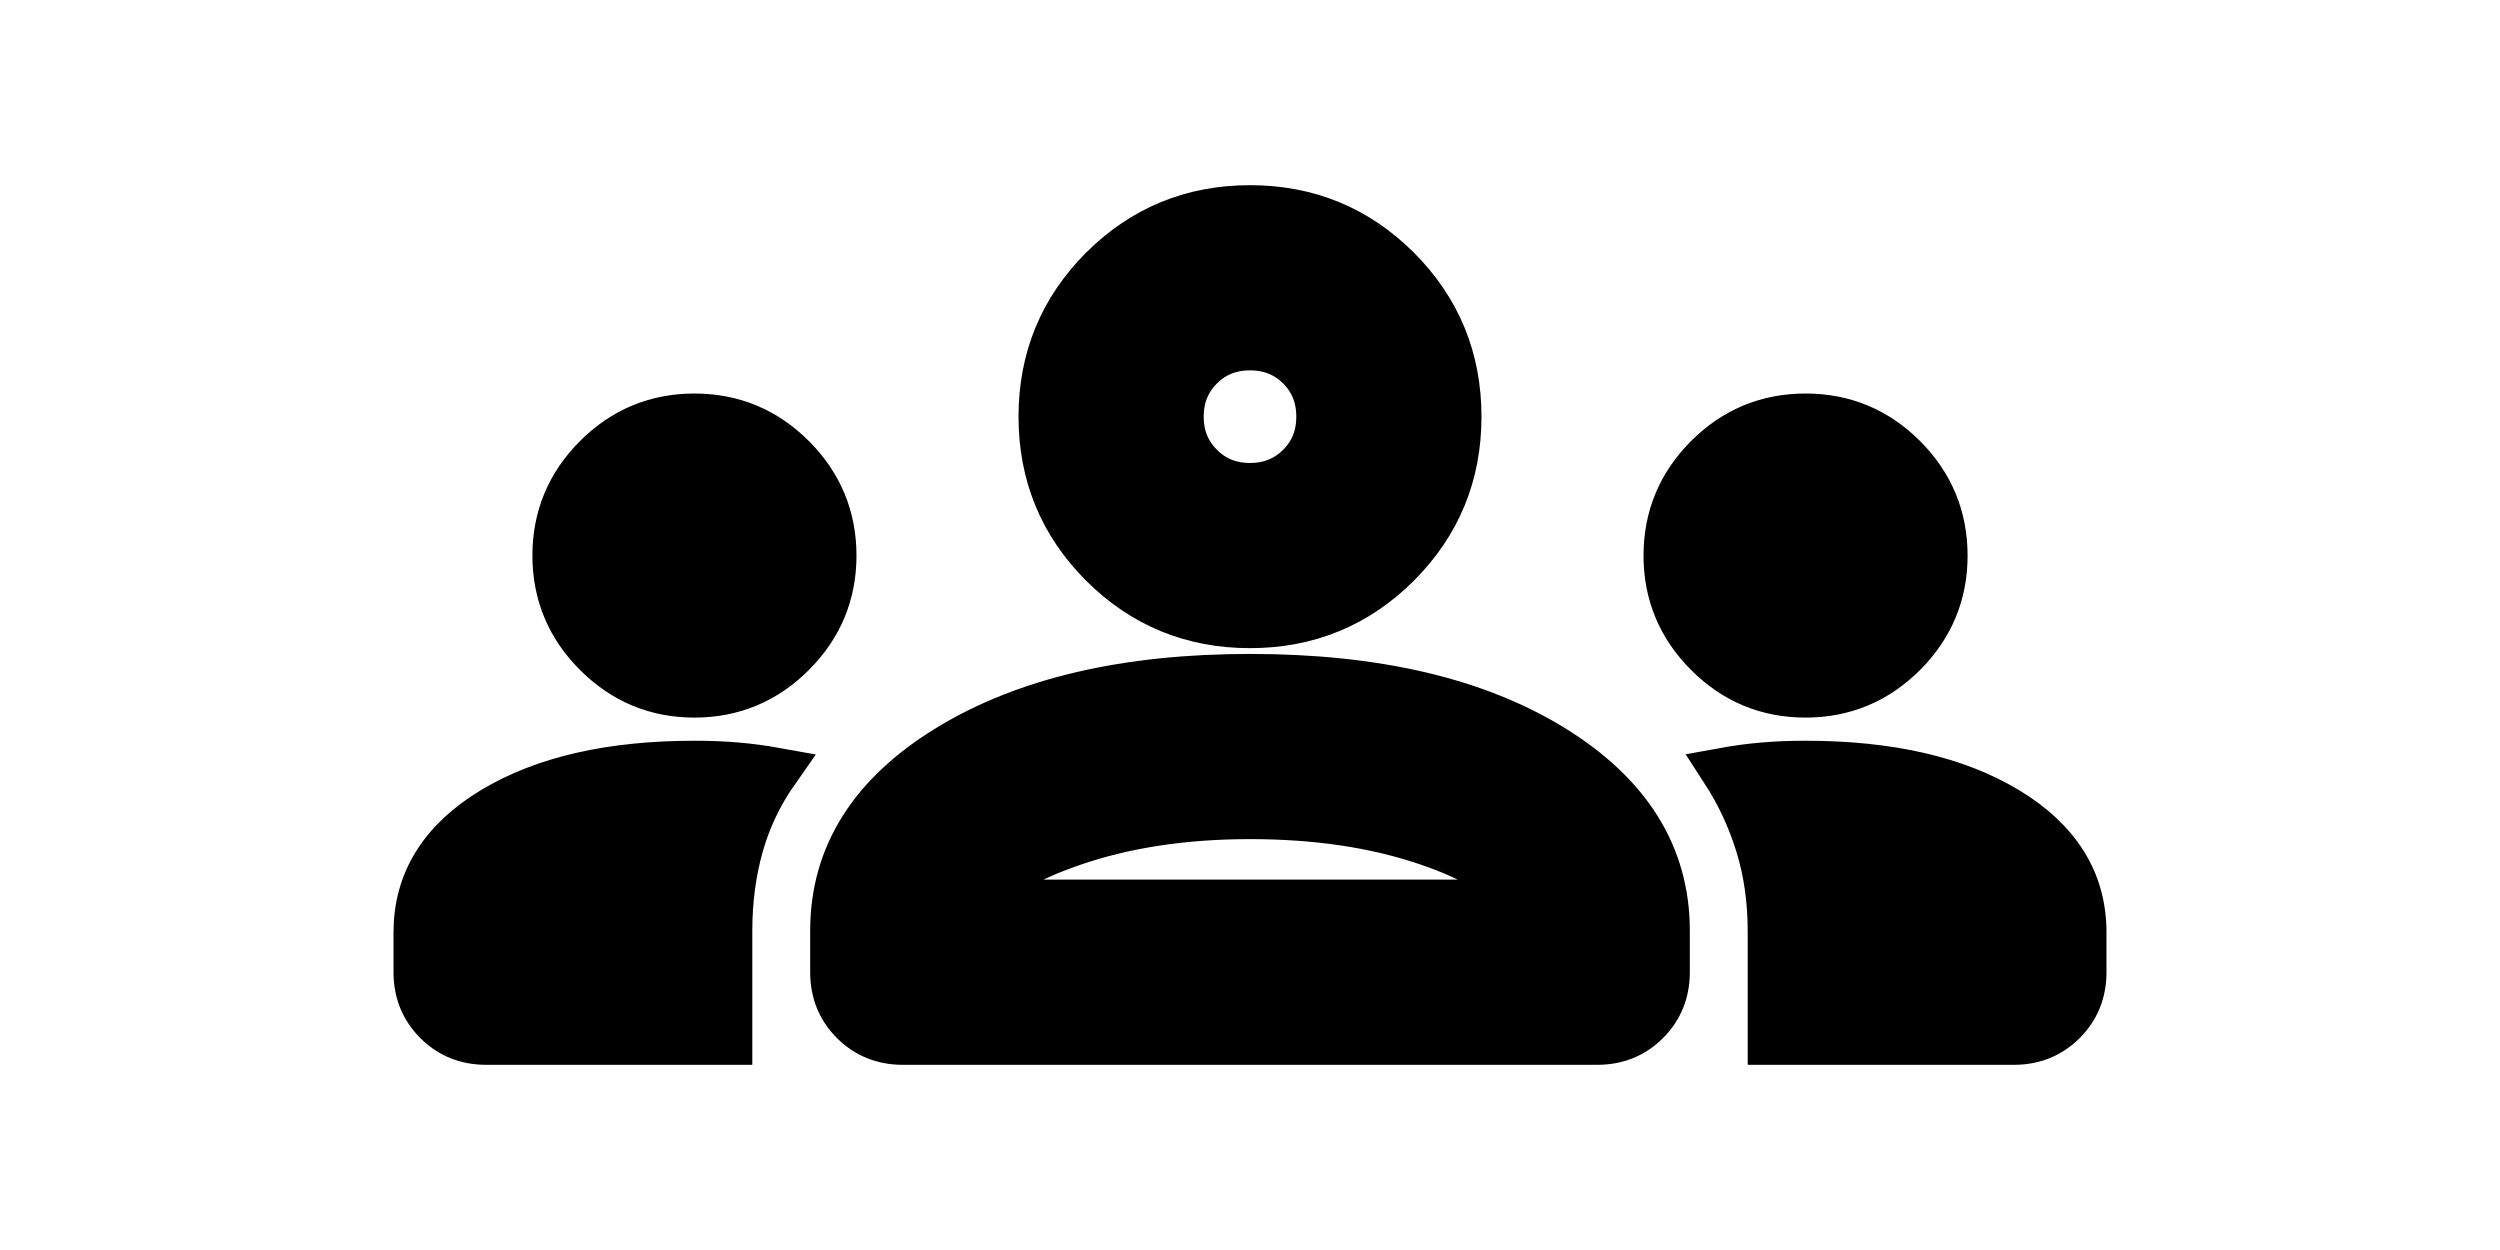 <svg width="36" height="18" viewBox="0 0 36 27" fill="none" xmlns="http://www.w3.org/2000/svg">
<g filter="url(#filter0_d_327_2453)">
<path d="M1.5 18.5C1.075 18.5 0.719 18.356 0.432 18.068C0.144 17.781 0 17.425 0 17V16.137C0 15.037 0.55 14.156 1.65 13.493C2.75 12.831 4.2 12.5 6 12.5C6.325 12.5 6.631 12.512 6.92 12.537C7.207 12.562 7.487 12.6 7.763 12.65C7.412 13.15 7.156 13.688 6.993 14.262C6.831 14.838 6.75 15.45 6.75 16.1V18.5H1.5ZM10.5 18.5C10.075 18.5 9.719 18.356 9.431 18.068C9.143 17.781 9 17.425 9 17V16.1C9 14.475 9.832 13.156 11.495 12.143C13.156 11.131 15.325 10.625 18 10.625C20.7 10.625 22.875 11.131 24.525 12.143C26.175 13.156 27 14.475 27 16.1V17C27 17.425 26.856 17.781 26.568 18.068C26.281 18.356 25.925 18.5 25.5 18.5H10.5ZM29.25 18.5V16.1C29.25 15.45 29.163 14.838 28.988 14.262C28.812 13.688 28.562 13.15 28.238 12.65C28.512 12.6 28.794 12.562 29.082 12.537C29.369 12.512 29.675 12.5 30 12.5C31.8 12.5 33.25 12.831 34.35 13.493C35.45 14.156 36 15.037 36 16.137V17C36 17.425 35.856 17.781 35.568 18.068C35.281 18.356 34.925 18.5 34.5 18.5H29.25ZM18 13.625C16.575 13.625 15.3 13.819 14.175 14.206C13.05 14.594 12.387 15.025 12.188 15.5H23.812C23.587 15 22.919 14.562 21.807 14.188C20.694 13.812 19.425 13.625 18 13.625ZM6 11C5.175 11 4.469 10.706 3.882 10.118C3.294 9.531 3 8.825 3 8C3 7.175 3.294 6.468 3.882 5.88C4.469 5.293 5.175 5 6 5C6.825 5 7.531 5.293 8.118 5.88C8.706 6.468 9 7.175 9 8C9 8.825 8.706 9.531 8.118 10.118C7.531 10.706 6.825 11 6 11ZM30 11C29.175 11 28.468 10.706 27.881 10.118C27.294 9.531 27 8.825 27 8C27 7.175 27.294 6.468 27.881 5.88C28.468 5.293 29.175 5 30 5C30.825 5 31.532 5.293 32.12 5.88C32.706 6.468 33 7.175 33 8C33 8.825 32.706 9.531 32.12 10.118C31.532 10.706 30.825 11 30 11ZM18 9.5C16.75 9.5 15.688 9.062 14.812 8.188C13.938 7.312 13.5 6.25 13.5 5C13.5 3.75 13.938 2.688 14.812 1.812C15.688 0.938 16.75 0.5 18 0.5C19.25 0.5 20.312 0.938 21.188 1.812C22.062 2.688 22.5 3.75 22.5 5C22.5 6.25 22.062 7.312 21.188 8.188C20.312 9.062 19.25 9.5 18 9.5ZM18 3.5C17.575 3.5 17.219 3.643 16.932 3.93C16.644 4.218 16.5 4.575 16.5 5C16.5 5.425 16.644 5.781 16.932 6.068C17.219 6.356 17.575 6.5 18 6.5C18.425 6.5 18.782 6.356 19.07 6.068C19.357 5.781 19.5 5.425 19.5 5C19.5 4.575 19.357 4.218 19.07 3.93C18.782 3.643 18.425 3.5 18 3.5ZM1.5 18.5C1.075 18.5 0.719 18.356 0.432 18.068C0.144 17.781 0 17.425 0 17V16.137C0 15.037 0.55 14.156 1.65 13.493C2.75 12.831 4.2 12.5 6 12.5C6.325 12.5 6.631 12.512 6.92 12.537C7.207 12.562 7.487 12.6 7.763 12.65C7.412 13.15 7.156 13.688 6.993 14.262C6.831 14.838 6.75 15.45 6.75 16.1V18.5H1.5ZM10.5 18.5C10.075 18.5 9.719 18.356 9.431 18.068C9.143 17.781 9 17.425 9 17V16.1C9 14.475 9.832 13.156 11.495 12.143C13.156 11.131 15.325 10.625 18 10.625C20.7 10.625 22.875 11.131 24.525 12.143C26.175 13.156 27 14.475 27 16.1V17C27 17.425 26.856 17.781 26.568 18.068C26.281 18.356 25.925 18.5 25.5 18.5H10.5ZM29.25 18.5V16.1C29.25 15.45 29.163 14.838 28.988 14.262C28.812 13.688 28.562 13.15 28.238 12.65C28.512 12.6 28.794 12.562 29.082 12.537C29.369 12.512 29.675 12.5 30 12.5C31.8 12.5 33.25 12.831 34.35 13.493C35.45 14.156 36 15.037 36 16.137V17C36 17.425 35.856 17.781 35.568 18.068C35.281 18.356 34.925 18.5 34.5 18.5H29.25ZM18 13.625C16.575 13.625 15.3 13.819 14.175 14.206C13.05 14.594 12.387 15.025 12.188 15.5H23.812C23.587 15 22.919 14.562 21.807 14.188C20.694 13.812 19.425 13.625 18 13.625ZM6 11C5.175 11 4.469 10.706 3.882 10.118C3.294 9.531 3 8.825 3 8C3 7.175 3.294 6.468 3.882 5.88C4.469 5.293 5.175 5 6 5C6.825 5 7.531 5.293 8.118 5.88C8.706 6.468 9 7.175 9 8C9 8.825 8.706 9.531 8.118 10.118C7.531 10.706 6.825 11 6 11ZM30 11C29.175 11 28.468 10.706 27.881 10.118C27.294 9.531 27 8.825 27 8C27 7.175 27.294 6.468 27.881 5.88C28.468 5.293 29.175 5 30 5C30.825 5 31.532 5.293 32.12 5.88C32.706 6.468 33 7.175 33 8C33 8.825 32.706 9.531 32.12 10.118C31.532 10.706 30.825 11 30 11ZM18 9.5C16.75 9.5 15.688 9.062 14.812 8.188C13.938 7.312 13.5 6.25 13.5 5C13.5 3.75 13.938 2.688 14.812 1.812C15.688 0.938 16.75 0.5 18 0.5C19.25 0.5 20.312 0.938 21.188 1.812C22.062 2.688 22.5 3.75 22.5 5C22.5 6.25 22.062 7.312 21.188 8.188C20.312 9.062 19.25 9.5 18 9.5ZM18 3.5C17.575 3.5 17.219 3.643 16.932 3.93C16.644 4.218 16.5 4.575 16.5 5C16.5 5.425 16.644 5.781 16.932 6.068C17.219 6.356 17.575 6.5 18 6.5C18.425 6.5 18.782 6.356 19.07 6.068C19.357 5.781 19.5 5.425 19.5 5C19.5 4.575 19.357 4.218 19.07 3.93C18.782 3.643 18.425 3.5 18 3.5Z" fill="black"/>
<path d="M1.5 18.5C1.075 18.5 0.719 18.356 0.432 18.068C0.144 17.781 0 17.425 0 17V16.137C0 15.037 0.55 14.156 1.65 13.493C2.75 12.831 4.2 12.5 6 12.5C6.325 12.5 6.631 12.512 6.92 12.537C7.207 12.562 7.487 12.6 7.763 12.65C7.412 13.15 7.156 13.688 6.993 14.262C6.831 14.838 6.75 15.45 6.75 16.1V18.5H1.5ZM10.5 18.5C10.075 18.5 9.719 18.356 9.431 18.068C9.143 17.781 9 17.425 9 17V16.1C9 14.475 9.832 13.156 11.495 12.143C13.156 11.131 15.325 10.625 18 10.625C20.7 10.625 22.875 11.131 24.525 12.143C26.175 13.156 27 14.475 27 16.1V17C27 17.425 26.856 17.781 26.568 18.068C26.281 18.356 25.925 18.5 25.5 18.5H10.5ZM29.25 18.5V16.1C29.25 15.45 29.163 14.838 28.988 14.262C28.812 13.688 28.562 13.15 28.238 12.65C28.512 12.6 28.794 12.562 29.082 12.537C29.369 12.512 29.675 12.5 30 12.5C31.8 12.5 33.25 12.831 34.35 13.493C35.45 14.156 36 15.037 36 16.137V17C36 17.425 35.856 17.781 35.568 18.068C35.281 18.356 34.925 18.5 34.5 18.5H29.25ZM18 13.625C16.575 13.625 15.3 13.819 14.175 14.206C13.05 14.594 12.387 15.025 12.188 15.5H23.812C23.587 15 22.919 14.562 21.807 14.188C20.694 13.812 19.425 13.625 18 13.625ZM6 11C5.175 11 4.469 10.706 3.882 10.118C3.294 9.531 3 8.825 3 8C3 7.175 3.294 6.468 3.882 5.88C4.469 5.293 5.175 5 6 5C6.825 5 7.531 5.293 8.118 5.88C8.706 6.468 9 7.175 9 8C9 8.825 8.706 9.531 8.118 10.118C7.531 10.706 6.825 11 6 11ZM30 11C29.175 11 28.468 10.706 27.881 10.118C27.294 9.531 27 8.825 27 8C27 7.175 27.294 6.468 27.881 5.88C28.468 5.293 29.175 5 30 5C30.825 5 31.532 5.293 32.12 5.88C32.706 6.468 33 7.175 33 8C33 8.825 32.706 9.531 32.12 10.118C31.532 10.706 30.825 11 30 11ZM18 9.5C16.75 9.5 15.688 9.062 14.812 8.188C13.938 7.312 13.5 6.25 13.5 5C13.5 3.75 13.938 2.688 14.812 1.812C15.688 0.938 16.75 0.5 18 0.5C19.25 0.5 20.312 0.938 21.188 1.812C22.062 2.688 22.5 3.75 22.5 5C22.5 6.25 22.062 7.312 21.188 8.188C20.312 9.062 19.25 9.5 18 9.5ZM18 3.5C17.575 3.5 17.219 3.643 16.932 3.93C16.644 4.218 16.5 4.575 16.5 5C16.5 5.425 16.644 5.781 16.932 6.068C17.219 6.356 17.575 6.5 18 6.5C18.425 6.5 18.782 6.356 19.07 6.068C19.357 5.781 19.5 5.425 19.5 5C19.5 4.575 19.357 4.218 19.07 3.93C18.782 3.643 18.425 3.5 18 3.5Z" stroke="black"/>
</g>
<defs>
<filter id="filter0_d_327_2453" x="-4" y="0.5" width="44" height="26" filterUnits="userSpaceOnUse" colorInterpolationFilters="sRGB">
<feFlood floodOpacity="0" result="BackgroundImageFix"/>
<feColorMatrix in="SourceAlpha" type="matrix" values="0 0 0 0 0 0 0 0 0 0 0 0 0 0 0 0 0 0 127 0" result="hardAlpha"/>
<feOffset dy="4"/>
<feGaussianBlur stdDeviation="2"/>
<feComposite in2="hardAlpha" operator="out"/>
<feColorMatrix type="matrix" values="0 0 0 0 0 0 0 0 0 0 0 0 0 0 0 0 0 0 0.25 0"/>
<feBlend mode="normal" in2="BackgroundImageFix" result="effect1_dropShadow_327_2453"/>
<feBlend mode="normal" in="SourceGraphic" in2="effect1_dropShadow_327_2453" result="shape"/>
</filter>
</defs>
</svg>


